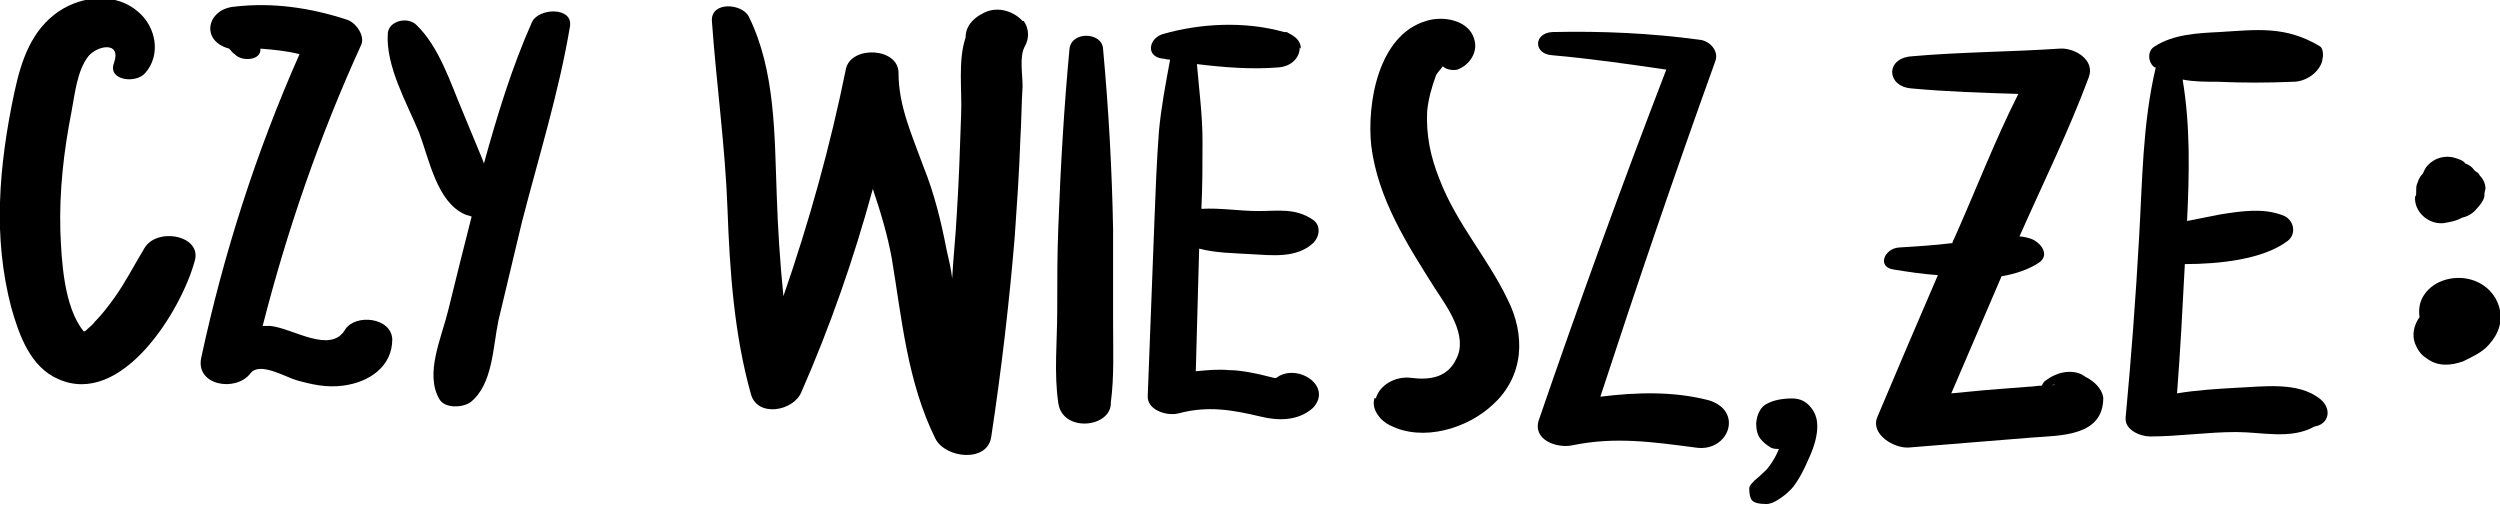 <svg width="324" height="66" viewBox="0 0 324 66" fill="none" xmlns="http://www.w3.org/2000/svg">
<g clip-path="url(#clip0_0_1)">
<path d="M18.683 32.221C17.38 34.369 16.221 36.66 14.773 38.665C14.049 39.667 13.18 40.813 12.311 41.672C12.021 42.102 11.586 42.388 11.152 42.818C11.152 42.818 11.007 42.961 10.862 42.961C8.255 39.811 7.966 33.653 7.821 29.93C7.676 24.774 8.255 19.619 9.269 14.464C9.704 12.172 9.993 9.165 11.442 7.303C12.6 5.871 15.787 5.299 14.773 8.163C13.904 10.454 17.67 10.883 18.828 9.451C20.856 7.16 20.277 3.58 17.959 1.575C15.063 -1.002 10.717 -0.573 7.676 1.432C4.055 3.866 2.751 7.876 1.882 11.886C0.869 16.612 0.144 21.481 -0 26.206C-0.145 30.789 0.289 35.371 1.448 39.811C2.462 43.391 3.91 47.544 7.531 49.119C15.787 52.842 23.463 40.24 25.201 33.939C26.36 30.502 20.277 29.357 18.683 32.221Z" fill="black"/>
<path d="M44.756 42.675C42.873 45.968 37.949 42.532 35.052 42.245C34.763 42.245 34.328 42.245 34.038 42.245C37.225 29.786 41.425 17.614 46.784 5.871C47.363 4.726 46.205 3.007 45.046 2.578C40.266 1.002 35.342 0.286 30.418 0.859C26.797 1.146 25.928 5.299 29.693 6.301C29.983 6.587 30.128 6.874 30.418 7.017C31.287 8.019 33.894 7.876 33.749 6.301C35.487 6.444 37.08 6.587 38.818 7.017C33.169 19.762 28.969 32.937 26.072 46.398C25.348 49.978 30.562 50.837 32.445 48.403C33.604 46.828 36.935 48.833 38.383 49.262C40.411 49.835 42.294 50.265 44.467 49.978C47.798 49.549 50.84 47.544 50.84 43.964C50.695 41.1 46.06 40.67 44.756 42.675Z" fill="black"/>
<path d="M68.943 2.864C66.336 8.735 64.454 14.893 62.715 21.194C62.715 21.051 62.571 20.908 62.571 20.765C61.702 18.616 60.833 16.612 59.964 14.464C58.37 10.74 56.922 6.015 53.88 3.15C52.722 2.148 50.404 2.721 50.259 4.296C49.97 8.592 52.722 13.318 54.315 17.184C55.618 20.621 56.632 26.206 60.253 27.782C60.543 27.925 60.833 27.925 61.122 28.068C60.108 32.078 59.094 36.087 58.081 40.24C57.212 43.82 55.039 48.403 56.922 51.697C57.646 52.985 59.964 52.842 60.977 52.126C63.874 49.835 63.874 44.966 64.598 41.529C65.612 37.233 66.626 33.08 67.64 28.784C69.812 20.335 72.419 12.029 73.868 3.437C74.302 0.859 69.812 1.002 68.943 2.864Z" fill="black"/>
<path d="M132.526 2.721C131.223 1.289 128.905 0.716 127.167 1.862C127.022 1.862 127.022 2.005 126.878 2.005C125.574 2.864 125.14 3.867 125.14 4.869C124.126 7.876 124.705 11.743 124.56 14.893C124.415 19.333 124.271 23.629 123.981 28.068C123.836 30.789 123.546 33.367 123.402 36.087C123.257 34.799 122.967 33.653 122.677 32.364C121.953 28.641 121.084 25.061 119.636 21.481C118.187 17.471 116.449 13.748 116.449 9.451C116.449 6.158 110.366 5.871 109.642 8.879C107.614 18.903 104.862 28.784 101.531 38.379C101.097 34.083 100.807 29.643 100.662 25.204C100.372 17.614 100.517 9.165 97.041 2.148C96.172 0.43 92.117 0.143 92.262 2.721C92.841 10.883 94 19.046 94.289 27.209C94.579 35.228 95.158 43.391 97.331 51.124C98.2 54.131 102.835 53.272 103.849 50.837C107.614 42.245 110.656 33.51 113.118 24.488C114.132 27.495 115.001 30.359 115.58 33.51C116.884 41.386 117.608 49.549 121.229 56.852C122.532 59.43 128.036 60.002 128.471 56.566C129.774 47.973 130.788 39.381 131.512 30.646C131.802 26.493 132.092 22.34 132.237 18.044C132.381 15.752 132.381 13.461 132.526 11.17C132.526 9.595 132.092 7.303 132.816 6.015C133.395 5.012 133.395 3.723 132.671 2.721C132.526 2.721 132.526 2.721 132.526 2.721Z" fill="black"/>
<path d="M144.258 41.959C144.258 37.949 144.258 33.939 144.258 29.786C144.113 21.91 143.678 14.177 142.954 6.301C142.809 4.153 138.899 4.01 138.609 6.301C137.885 14.034 137.45 21.624 137.161 29.357C137.016 32.937 137.016 36.66 137.016 40.24C137.016 44.25 136.581 48.403 137.161 52.269C137.74 56.136 144.113 55.42 143.968 52.126C144.402 48.833 144.258 45.396 144.258 41.959Z" fill="black"/>
<path d="M165.404 48.976C165.259 48.976 165.259 48.976 165.115 48.976C164.535 48.833 163.956 48.689 163.376 48.546C162.073 48.26 160.625 47.973 159.321 47.973C157.873 47.83 156.424 47.973 154.976 48.117C155.121 42.818 155.266 37.519 155.41 32.221C157.583 32.794 159.756 32.794 162.073 32.937C164.825 33.08 168.011 33.51 170.184 31.505C171.053 30.646 171.198 29.214 170.184 28.498C167.866 26.922 165.694 27.352 163.087 27.352C160.625 27.352 158.162 26.922 155.7 27.066C155.845 24.201 155.845 21.194 155.845 18.33C155.845 14.893 155.41 11.743 155.121 8.306C158.597 8.735 162.218 9.022 165.694 8.735C167.432 8.592 168.446 7.447 168.446 6.158L168.591 6.301C168.591 5.299 167.866 4.726 166.997 4.296C166.853 4.153 166.708 4.153 166.418 4.153C161.349 2.721 155.555 3.007 150.631 4.439C148.893 5.012 148.458 7.303 150.631 7.59C150.921 7.59 151.21 7.733 151.645 7.733C151.065 10.883 150.486 13.891 150.196 17.041C149.907 20.908 149.762 24.631 149.617 28.498C149.327 36.087 149.038 43.677 148.748 51.267C148.603 53.129 151.21 53.988 152.803 53.558C156.569 52.556 159.756 53.129 163.376 53.988C165.694 54.561 168.301 54.561 170.184 52.842C172.791 49.978 168.011 46.971 165.404 48.976Z" fill="black"/>
<path d="M186.55 23.199C185.391 20.335 184.812 17.471 184.957 14.464C185.101 12.888 185.536 11.313 186.115 9.738C186.26 9.451 186.695 9.022 186.984 8.592C187.419 9.022 188.288 9.165 188.867 9.022C190.46 8.449 191.619 6.731 191.04 5.012C190.316 2.578 186.984 2.005 184.812 2.721C178.584 4.583 177.135 13.461 177.715 18.903C178.584 25.777 182.35 31.648 185.97 37.376C187.564 39.811 190.316 43.534 188.722 46.541C187.564 48.976 185.246 49.262 182.929 48.976C180.756 48.689 178.729 49.978 178.294 51.697C178.294 51.697 178.294 51.553 178.149 51.553C177.86 52.413 178.149 53.272 178.729 53.988C179.018 54.417 179.453 54.704 179.887 54.99C180.032 54.99 180.032 55.133 180.177 55.133C184.377 57.282 190.171 55.563 193.502 52.413C197.557 48.689 197.702 43.391 195.385 38.808C192.778 33.367 188.722 28.927 186.55 23.199Z" fill="black"/>
<path d="M221.31 51.84C216.82 50.694 212.041 50.837 207.406 51.41C212.185 36.803 217.11 22.34 222.324 7.876C222.759 6.587 221.6 5.299 220.296 5.155C213.924 4.296 207.696 4.01 201.178 4.153C198.716 4.296 198.716 7.017 201.178 7.16C206.102 7.59 211.027 8.306 215.951 9.022C210.158 24.058 204.654 39.238 199.44 54.417C198.571 56.995 201.757 58.141 203.785 57.711C209.289 56.566 214.213 57.282 219.717 57.998C224.062 58.714 226.09 53.129 221.31 51.84Z" fill="black"/>
<path d="M265.922 49.978C266.356 49.692 266.501 49.835 265.922 49.978V49.978ZM270.267 48.833C270.122 48.689 269.977 48.689 269.833 48.546C268.384 47.83 266.501 48.26 265.198 49.262C264.908 49.405 264.763 49.692 264.618 49.978C264.039 49.978 263.46 50.121 262.88 50.121C260.997 50.265 259.259 50.408 257.377 50.551C255.928 50.694 254.335 50.837 252.887 50.981C255.059 45.968 257.232 40.813 259.404 35.801C261.142 35.515 262.88 34.942 264.184 34.083C265.777 33.08 264.474 31.362 263.17 30.932C262.736 30.789 262.156 30.646 261.722 30.646C264.763 23.772 268.094 17.041 270.702 10.024C271.571 7.733 268.819 6.158 266.936 6.301C260.563 6.731 254.045 6.731 247.673 7.303C244.341 7.59 244.486 11.17 247.673 11.456C252.307 11.886 256.942 12.029 261.577 12.172C258.535 18.187 256.073 24.631 253.321 30.789C253.176 31.075 253.031 31.362 253.031 31.505C250.714 31.791 248.397 31.934 246.079 32.078C244.196 32.221 243.183 34.655 245.5 34.942C247.238 35.228 249.121 35.515 251.149 35.658C248.542 41.672 245.934 47.83 243.327 53.988C242.314 56.279 245.5 58.141 247.383 57.998C252.742 57.568 257.956 57.138 263.315 56.709C267.081 56.422 272.584 56.566 272.584 51.553C272.44 50.408 271.426 49.405 270.267 48.833Z" fill="black"/>
<path d="M300.682 51.697C297.785 49.405 293.295 50.121 289.674 50.265C287.212 50.408 284.75 50.551 282.143 50.981C282.577 45.396 282.867 39.811 283.156 34.226C287.501 34.226 293.295 33.653 296.481 31.218C297.64 30.359 297.35 28.498 295.902 27.925C293.295 26.922 290.543 27.352 287.791 27.782C286.343 28.068 284.894 28.354 283.446 28.641C283.736 22.483 283.881 16.325 282.867 10.311C284.315 10.597 285.908 10.597 287.357 10.597C290.688 10.74 293.874 10.74 297.206 10.597C298.799 10.597 300.537 9.451 300.971 7.876V7.733C301.116 7.303 301.116 6.301 300.682 6.015C296.192 3.294 292.426 3.867 287.646 4.153C284.75 4.296 281.708 4.439 279.246 6.015C278.232 6.587 278.377 8.163 279.246 8.735C279.246 8.735 279.246 8.735 279.391 8.735C277.653 16.039 277.653 23.629 277.218 30.932C276.784 38.665 276.204 46.398 275.48 54.131C275.335 55.706 277.363 56.566 278.666 56.566C282.287 56.566 286.053 55.993 289.819 55.993C293.15 55.993 296.916 56.995 299.957 55.277C301.84 54.99 302.275 52.986 300.682 51.697Z" fill="black"/>
<path d="M318.932 43.964C318.642 44.107 318.352 44.107 318.063 44.107C318.352 44.107 318.642 44.107 318.932 43.964ZM323.856 39.667C323.421 38.235 322.263 36.947 320.67 36.374C318.352 35.514 315.455 36.231 314.152 38.235C313.573 39.095 313.428 40.097 313.573 41.099C312.848 42.102 312.559 43.391 312.993 44.536C313.283 45.252 313.717 45.968 314.442 46.398C315.89 47.544 317.628 47.401 319.221 46.828C320.38 46.255 321.683 45.682 322.552 44.68C323.856 43.248 324.435 41.529 323.856 39.667Z" fill="black"/>
<path d="M316.614 28.927C317.483 28.784 318.352 28.641 319.076 28.211C319.8 28.068 320.524 27.638 320.959 27.066C321.393 26.636 321.828 26.063 321.973 25.49C321.973 25.204 321.973 24.918 322.118 24.488C322.118 23.772 321.828 23.199 321.393 22.769C321.249 22.483 321.104 22.34 320.814 22.197C320.814 22.197 320.814 22.197 320.669 22.053C320.379 21.624 319.945 21.337 319.51 21.194C319.221 20.765 318.641 20.621 318.207 20.478C316.903 20.049 315.455 20.478 314.586 21.481C314.296 21.767 314.152 22.197 314.007 22.483C313.572 22.913 313.427 23.342 313.282 23.772C313.138 24.058 313.138 24.345 313.138 24.774C313.138 24.918 313.138 24.918 313.138 25.061C313.138 25.204 313.138 25.347 312.993 25.49C312.848 27.352 314.586 29.07 316.614 28.927Z" fill="black"/>
</g>
<path d="M230.361 58.18C229.921 58.18 229.601 58.1 229.401 57.94C228.921 57.66 228.501 57.3 228.141 56.86C227.781 56.38 227.601 55.72 227.601 54.88C227.641 54.28 227.781 53.76 228.021 53.32C228.261 52.84 228.601 52.5 229.041 52.3C229.881 51.86 230.961 51.64 232.281 51.64C233.241 51.64 234.021 52 234.621 52.72C235.221 53.4 235.521 54.24 235.521 55.24C235.521 56.44 235.161 57.82 234.441 59.38C233.761 60.98 233.081 62.22 232.401 63.1C231.881 63.7 231.281 64.22 230.601 64.66C229.961 65.1 229.401 65.32 228.921 65.32C227.961 65.32 227.341 65.16 227.061 64.84C226.821 64.56 226.701 64.04 226.701 63.28C226.701 62.96 227.121 62.46 227.961 61.78C228.641 61.18 229.061 60.76 229.221 60.52C229.821 59.72 230.261 58.94 230.541 58.18H230.361Z" fill="black"/>
<defs>
<clipPath id="clip0_0_1">
<rect width="324" height="59" fill="white"/>
</clipPath>
</defs>
</svg>
